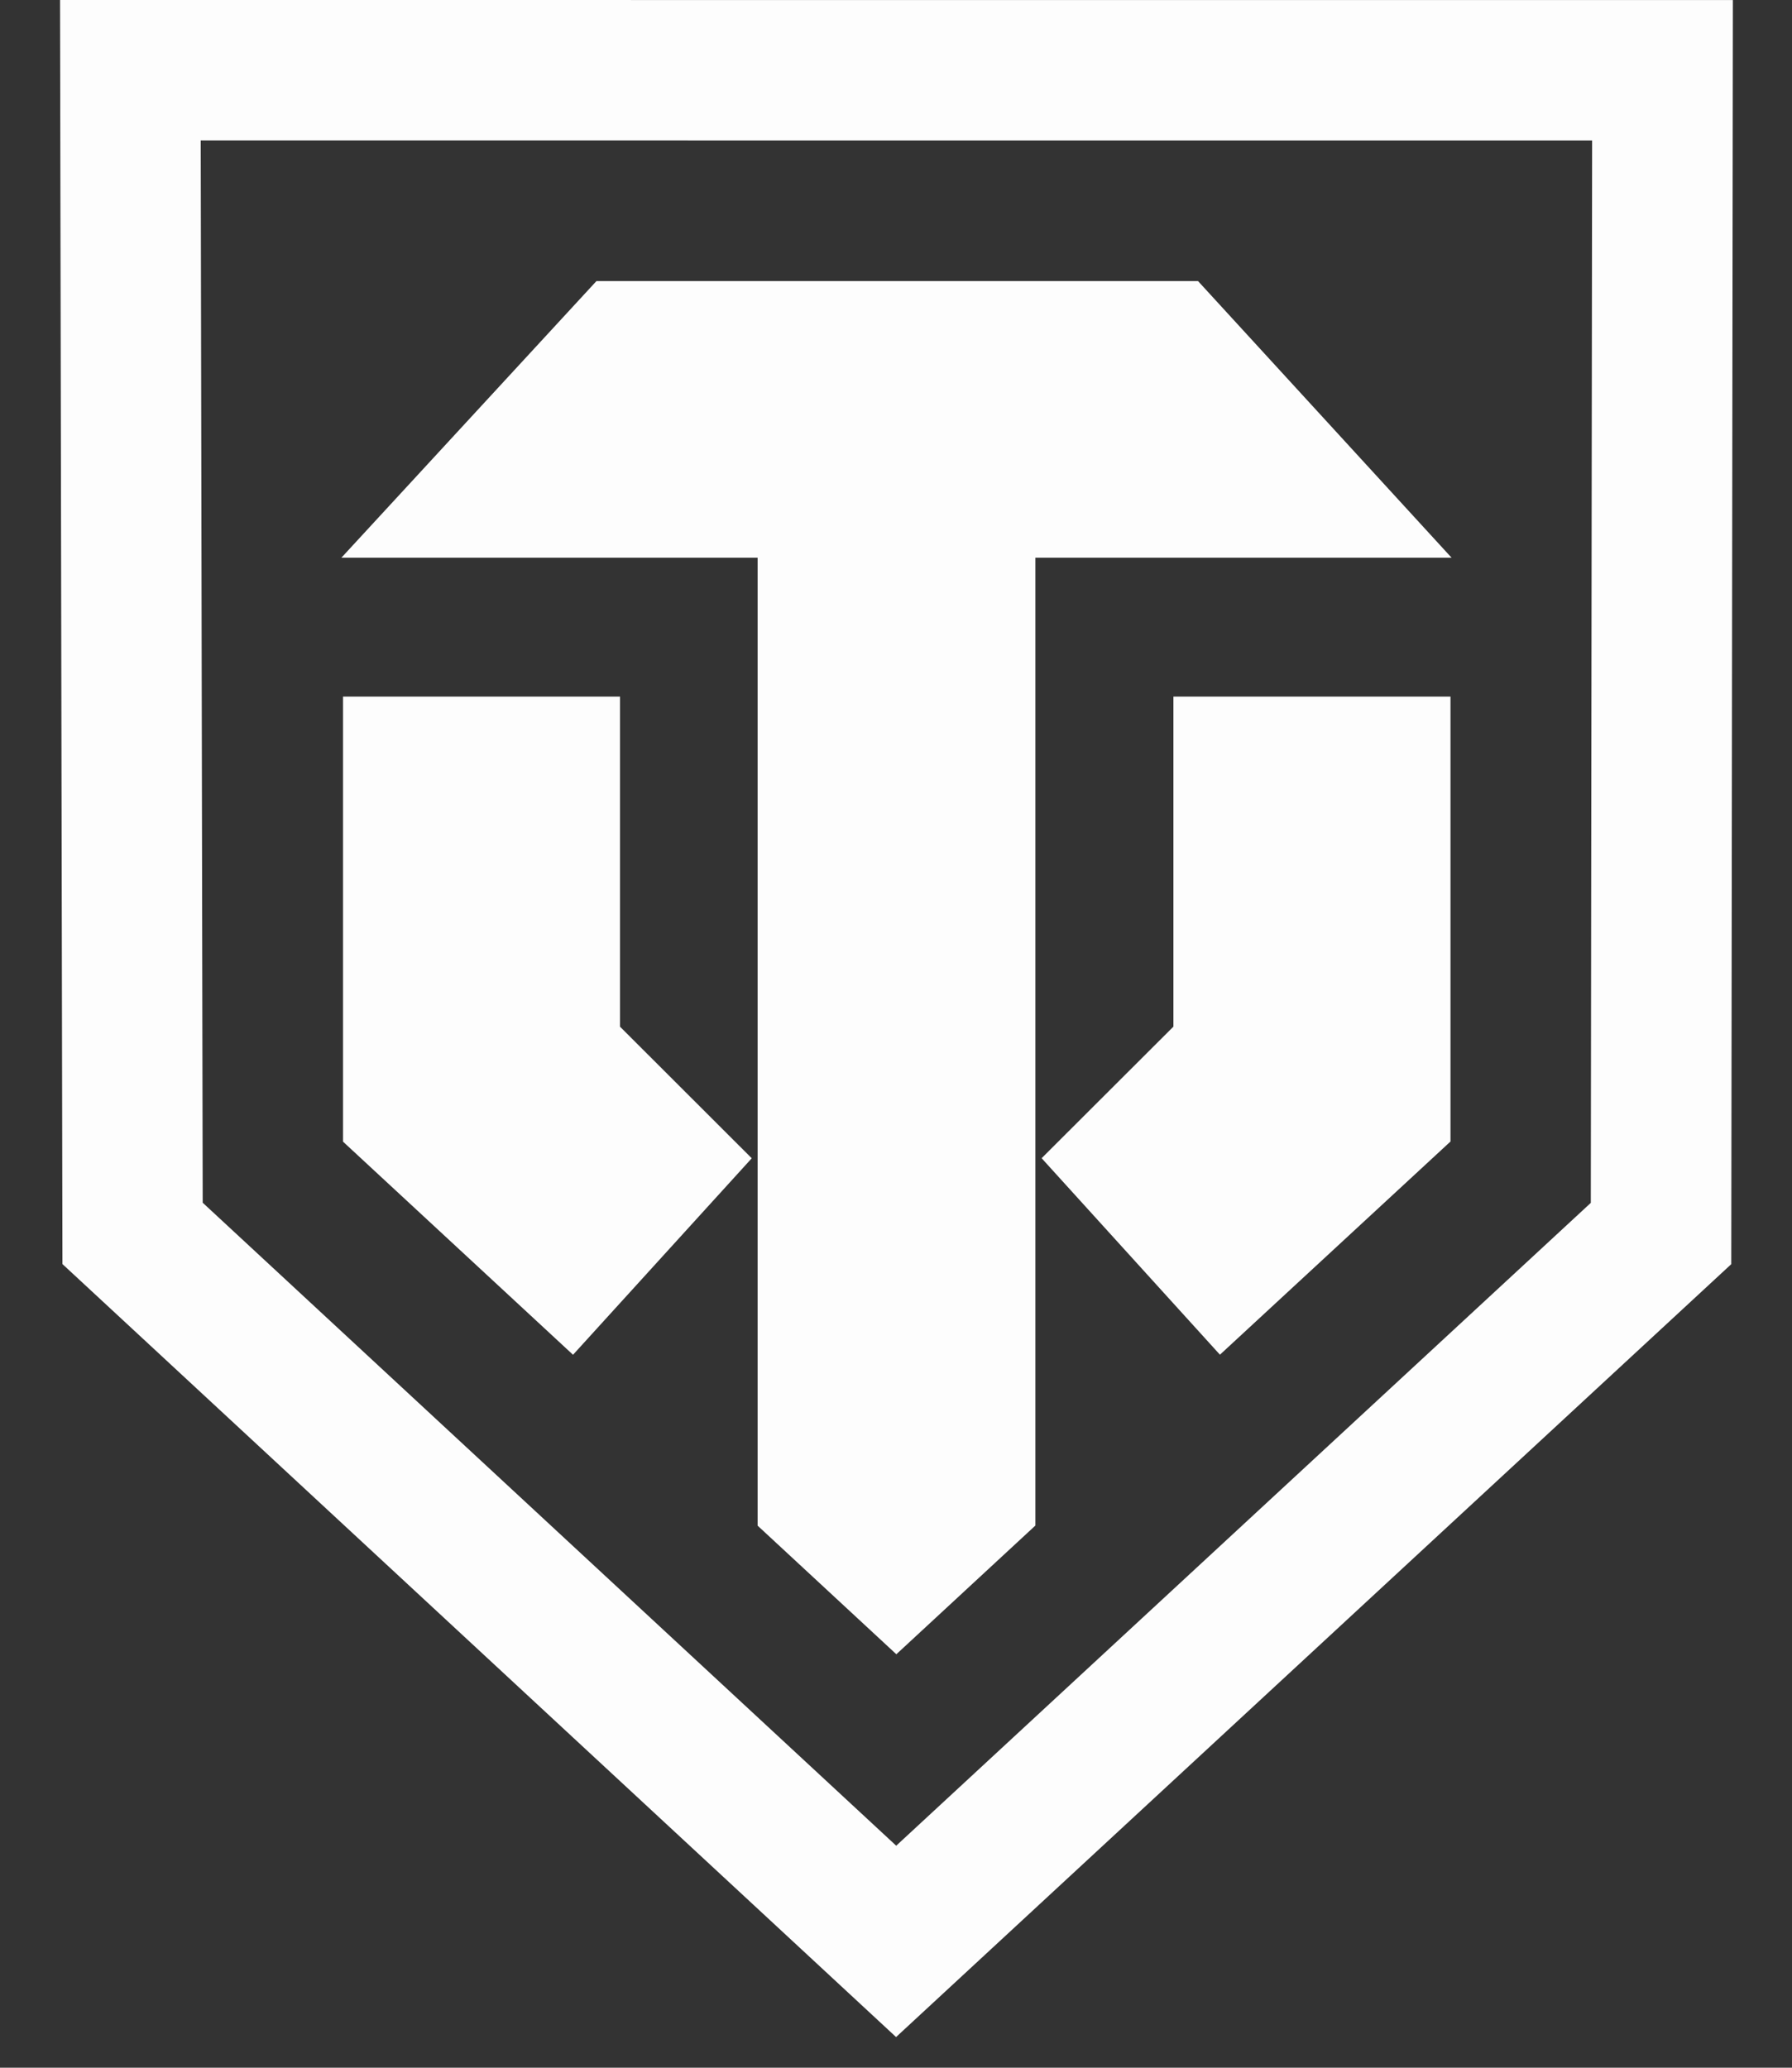 <svg width="26" height="30" viewBox="0 0 26 30" fill="none" xmlns="http://www.w3.org/2000/svg">
<rect x="0" y="0" width="26" height="30" fill="#333333" stroke="none"/>
<g opacity="0.99">
<path fill-rule="evenodd" clip-rule="evenodd" d="M23.082 17.451L13.003 26.779L2.941 17.45L2.912 2.037L23.1 2.038L23.081 17.451H23.082ZM0.871 0L0.906 18.34L13.001 29.555L25.119 18.341L25.142 0.001L0.871 0Z" fill="white"/>
<path d="M17.383 4.078H8.654L4.953 8.092H10.992V22.135L13.005 24.001L15.022 22.134V8.092H21.061L17.382 4.078H17.383Z" fill="white"/>
<path d="M8.996 10.107H4.977V16.564L8.314 19.656L10.907 16.805L8.996 14.896V10.107Z" fill="white"/>
<path d="M17.025 14.895L15.113 16.804L17.7 19.655L21.045 16.562V10.107H17.025V14.895Z" fill="white"/>
</g>
</svg>
